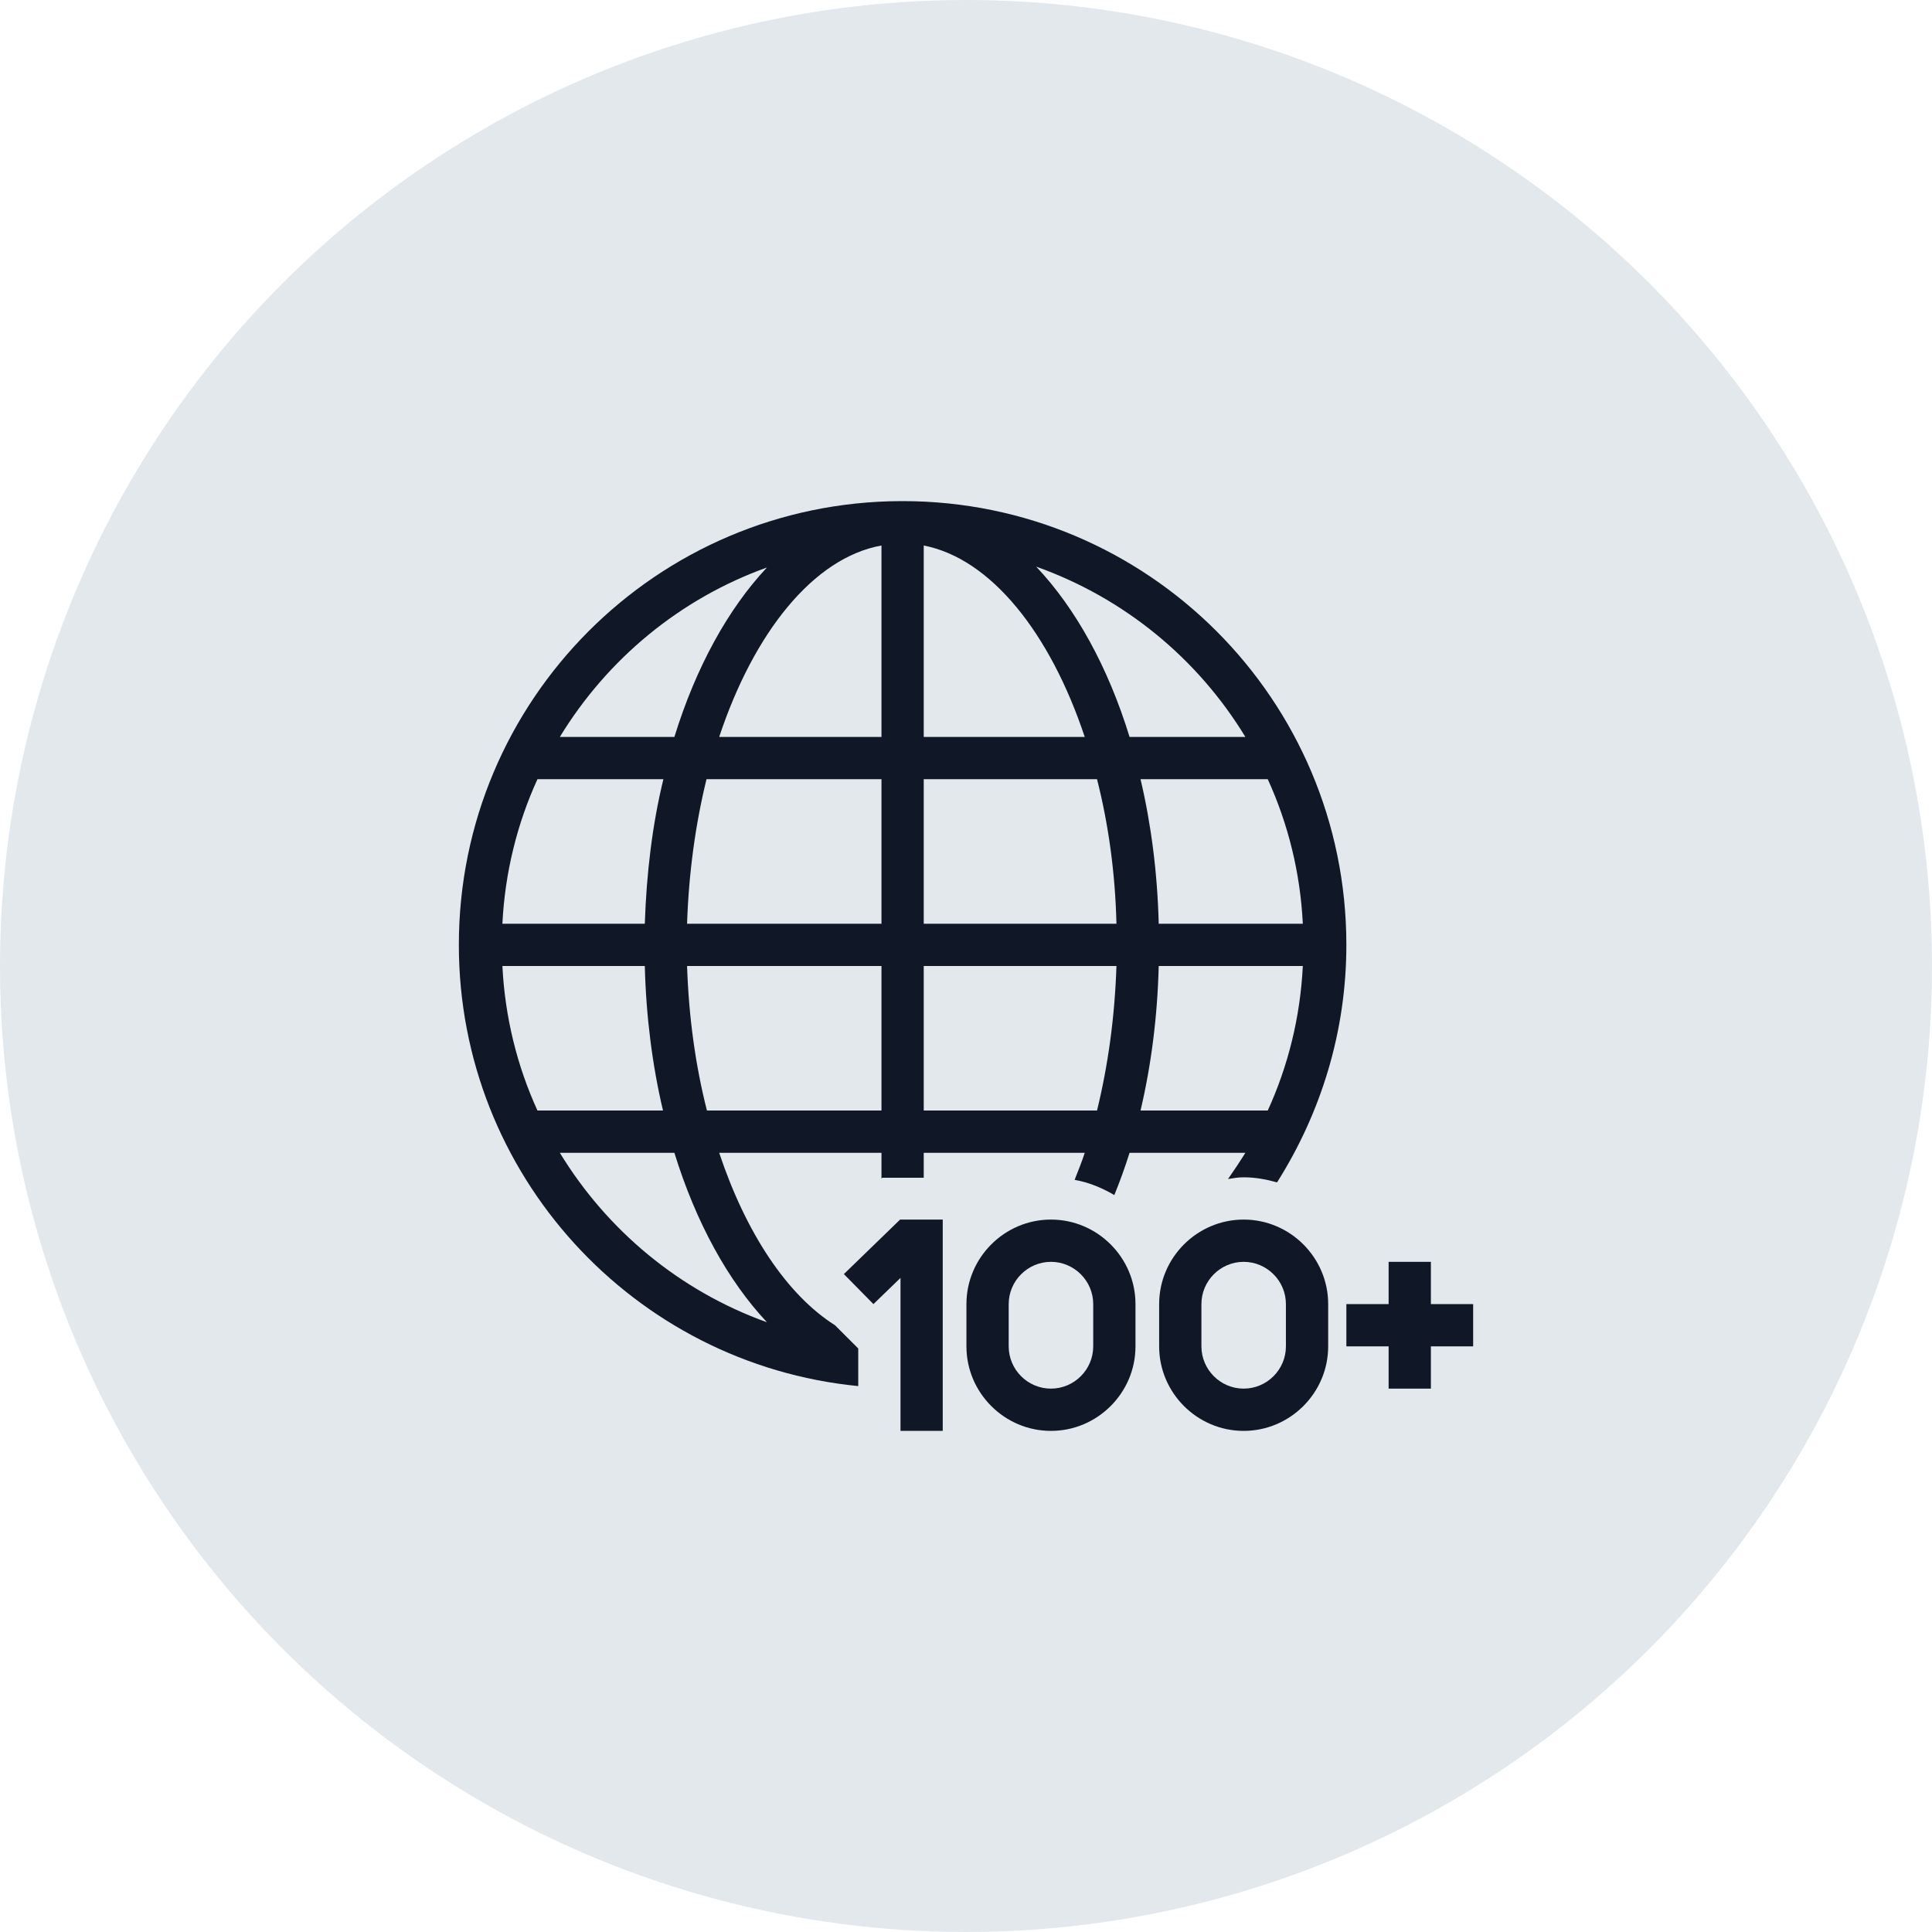 <?xml version="1.0" encoding="UTF-8"?>
<svg width="80px" height="80px" viewBox="0 0 80 80" version="1.1" xmlns="http://www.w3.org/2000/svg" xmlns:xlink="http://www.w3.org/1999/xlink">
    <!-- Generator: Sketch 56.3 (81716) - https://sketch.com -->
    <title>020-G80px</title>
    <desc>Created with Sketch.</desc>
    <g id="NEW_icons" stroke="none" stroke-width="1" fill="none" fill-rule="evenodd">
        <g id="icons_UD_new-Copy" transform="translate(-768, -2835)">
            <g id="020-G80px" transform="translate(768, 2835)">
                <circle id="Oval-Copy-198" fill="#E3E8EC" cx="40" cy="40" r="40"></circle>
                <g id="020-B32px-Copy-7" transform="translate(12, 12)">
                    <path d="M23.538,43.837 L22.575,42.875 C20.58,41.615 18.883,39.042 17.78,35.735 L24.5,35.735 L24.5,36.803 L24.535,36.767 L26.25,36.767 L26.25,35.735 L32.917,35.735 C32.795,36.12 32.638,36.487 32.498,36.855 C33.093,36.96 33.635,37.188 34.142,37.485 C34.37,36.925 34.58,36.347 34.773,35.735 L39.568,35.735 C39.34,36.102 39.095,36.47 38.85,36.82 C39.06,36.785 39.27,36.75 39.498,36.75 C39.987,36.75 40.443,36.837 40.88,36.96 C42.682,34.108 43.75,30.747 43.75,27.125 C43.75,16.975 35.525,8.75 25.375,8.75 C25.375,8.75 25.358,8.75 25.358,8.75 C25.358,8.75 25.358,8.75 25.34,8.75 C25.323,8.75 25.323,8.75 25.305,8.75 C15.19,8.785 7,16.992 7,27.125 C7,36.645 14.245,44.485 23.538,45.395 L23.538,43.837 Z M40.495,33.985 L35.227,33.985 C35.665,32.13 35.928,30.1 35.98,28 L41.947,28 C41.843,30.117 41.335,32.148 40.495,33.985 Z M41.947,26.25 L35.98,26.25 C35.928,24.15 35.665,22.12 35.227,20.265 L40.495,20.265 C41.335,22.102 41.843,24.133 41.947,26.25 Z M39.568,18.515 L34.773,18.515 C33.88,15.61 32.532,13.178 30.905,11.463 C34.545,12.758 37.59,15.26 39.568,18.515 Z M26.25,10.588 C29.032,11.13 31.483,14.21 32.917,18.515 L26.25,18.515 L26.25,10.588 Z M26.25,20.265 L33.425,20.265 C33.898,22.12 34.178,24.133 34.23,26.25 L26.25,26.25 L26.25,20.265 Z M26.25,28 L34.23,28 C34.16,30.117 33.88,32.13 33.425,33.985 L26.25,33.985 L26.25,28 Z M24.5,33.985 L17.273,33.985 C16.8,32.13 16.52,30.117 16.45,28 L24.5,28 L24.5,33.985 Z M24.5,26.25 L16.45,26.25 C16.52,24.133 16.8,22.12 17.255,20.265 L24.5,20.265 L24.5,26.25 Z M24.5,10.588 L24.5,18.515 L17.78,18.515 C19.215,14.193 21.683,11.095 24.5,10.588 Z M19.758,11.498 C18.148,13.213 16.817,15.627 15.925,18.515 L11.182,18.515 C13.143,15.295 16.152,12.793 19.758,11.498 Z M10.255,20.265 L15.47,20.265 C15.015,22.12 14.77,24.15 14.7,26.25 L8.803,26.25 C8.908,24.133 9.415,22.102 10.255,20.265 Z M8.803,28 L14.7,28 C14.752,30.1 15.015,32.13 15.453,33.985 L10.255,33.985 C9.415,32.148 8.908,30.117 8.803,28 Z M11.182,35.735 L15.925,35.735 C16.817,38.623 18.148,41.038 19.758,42.752 C16.152,41.458 13.143,38.955 11.182,35.735 Z" id="Shape" fill="#101828" fill-rule="nonzero"></path>
                    <g id="Group" transform="translate(22.75, 38.5)" fill="#101828" fill-rule="nonzero">
                        <path d="M8.768,0 C6.843,0 5.268,1.575 5.268,3.5 L5.268,5.25 C5.268,7.175 6.843,8.75 8.768,8.75 C10.693,8.75 12.268,7.175 12.268,5.25 L12.268,3.5 C12.268,1.575 10.693,0 8.768,0 Z M10.518,5.25 C10.518,6.213 9.73,7 8.768,7 C7.805,7 7.018,6.213 7.018,5.25 L7.018,3.5 C7.018,2.538 7.805,1.75 8.768,1.75 C9.73,1.75 10.518,2.538 10.518,3.5 L10.518,5.25 Z" id="Shape"></path>
                        <path d="M16.747,0 C14.822,0 13.248,1.575 13.248,3.5 L13.248,5.25 C13.248,7.175 14.822,8.75 16.747,8.75 C18.672,8.75 20.247,7.175 20.247,5.25 L20.247,3.5 C20.247,1.575 18.672,0 16.747,0 Z M18.497,5.25 C18.497,6.213 17.71,7 16.747,7 C15.785,7 14.998,6.213 14.998,5.25 L14.998,3.5 C14.998,2.538 15.785,1.75 16.747,1.75 C17.71,1.75 18.497,2.538 18.497,3.5 L18.497,5.25 Z" id="Shape"></path>
                        <polygon id="Path" points="24.5 3.5 24.5 1.75 22.75 1.75 22.75 3.5 21 3.5 21 5.25 22.75 5.25 22.75 7 24.5 7 24.5 5.25 26.25 5.25 26.25 3.5"></polygon>
                        <polygon id="Path" points="2.538 0 2.52 0 2.485 0.035 0.193 2.257 1.417 3.5 2.538 2.415 2.538 8.75 4.287 8.75 4.287 0 3.325 0"></polygon>
                    </g>
                    <rect id="Rectangle" x="0" y="0" width="56" height="56"></rect>
                </g>
            </g>
        </g>
    </g>
</svg>